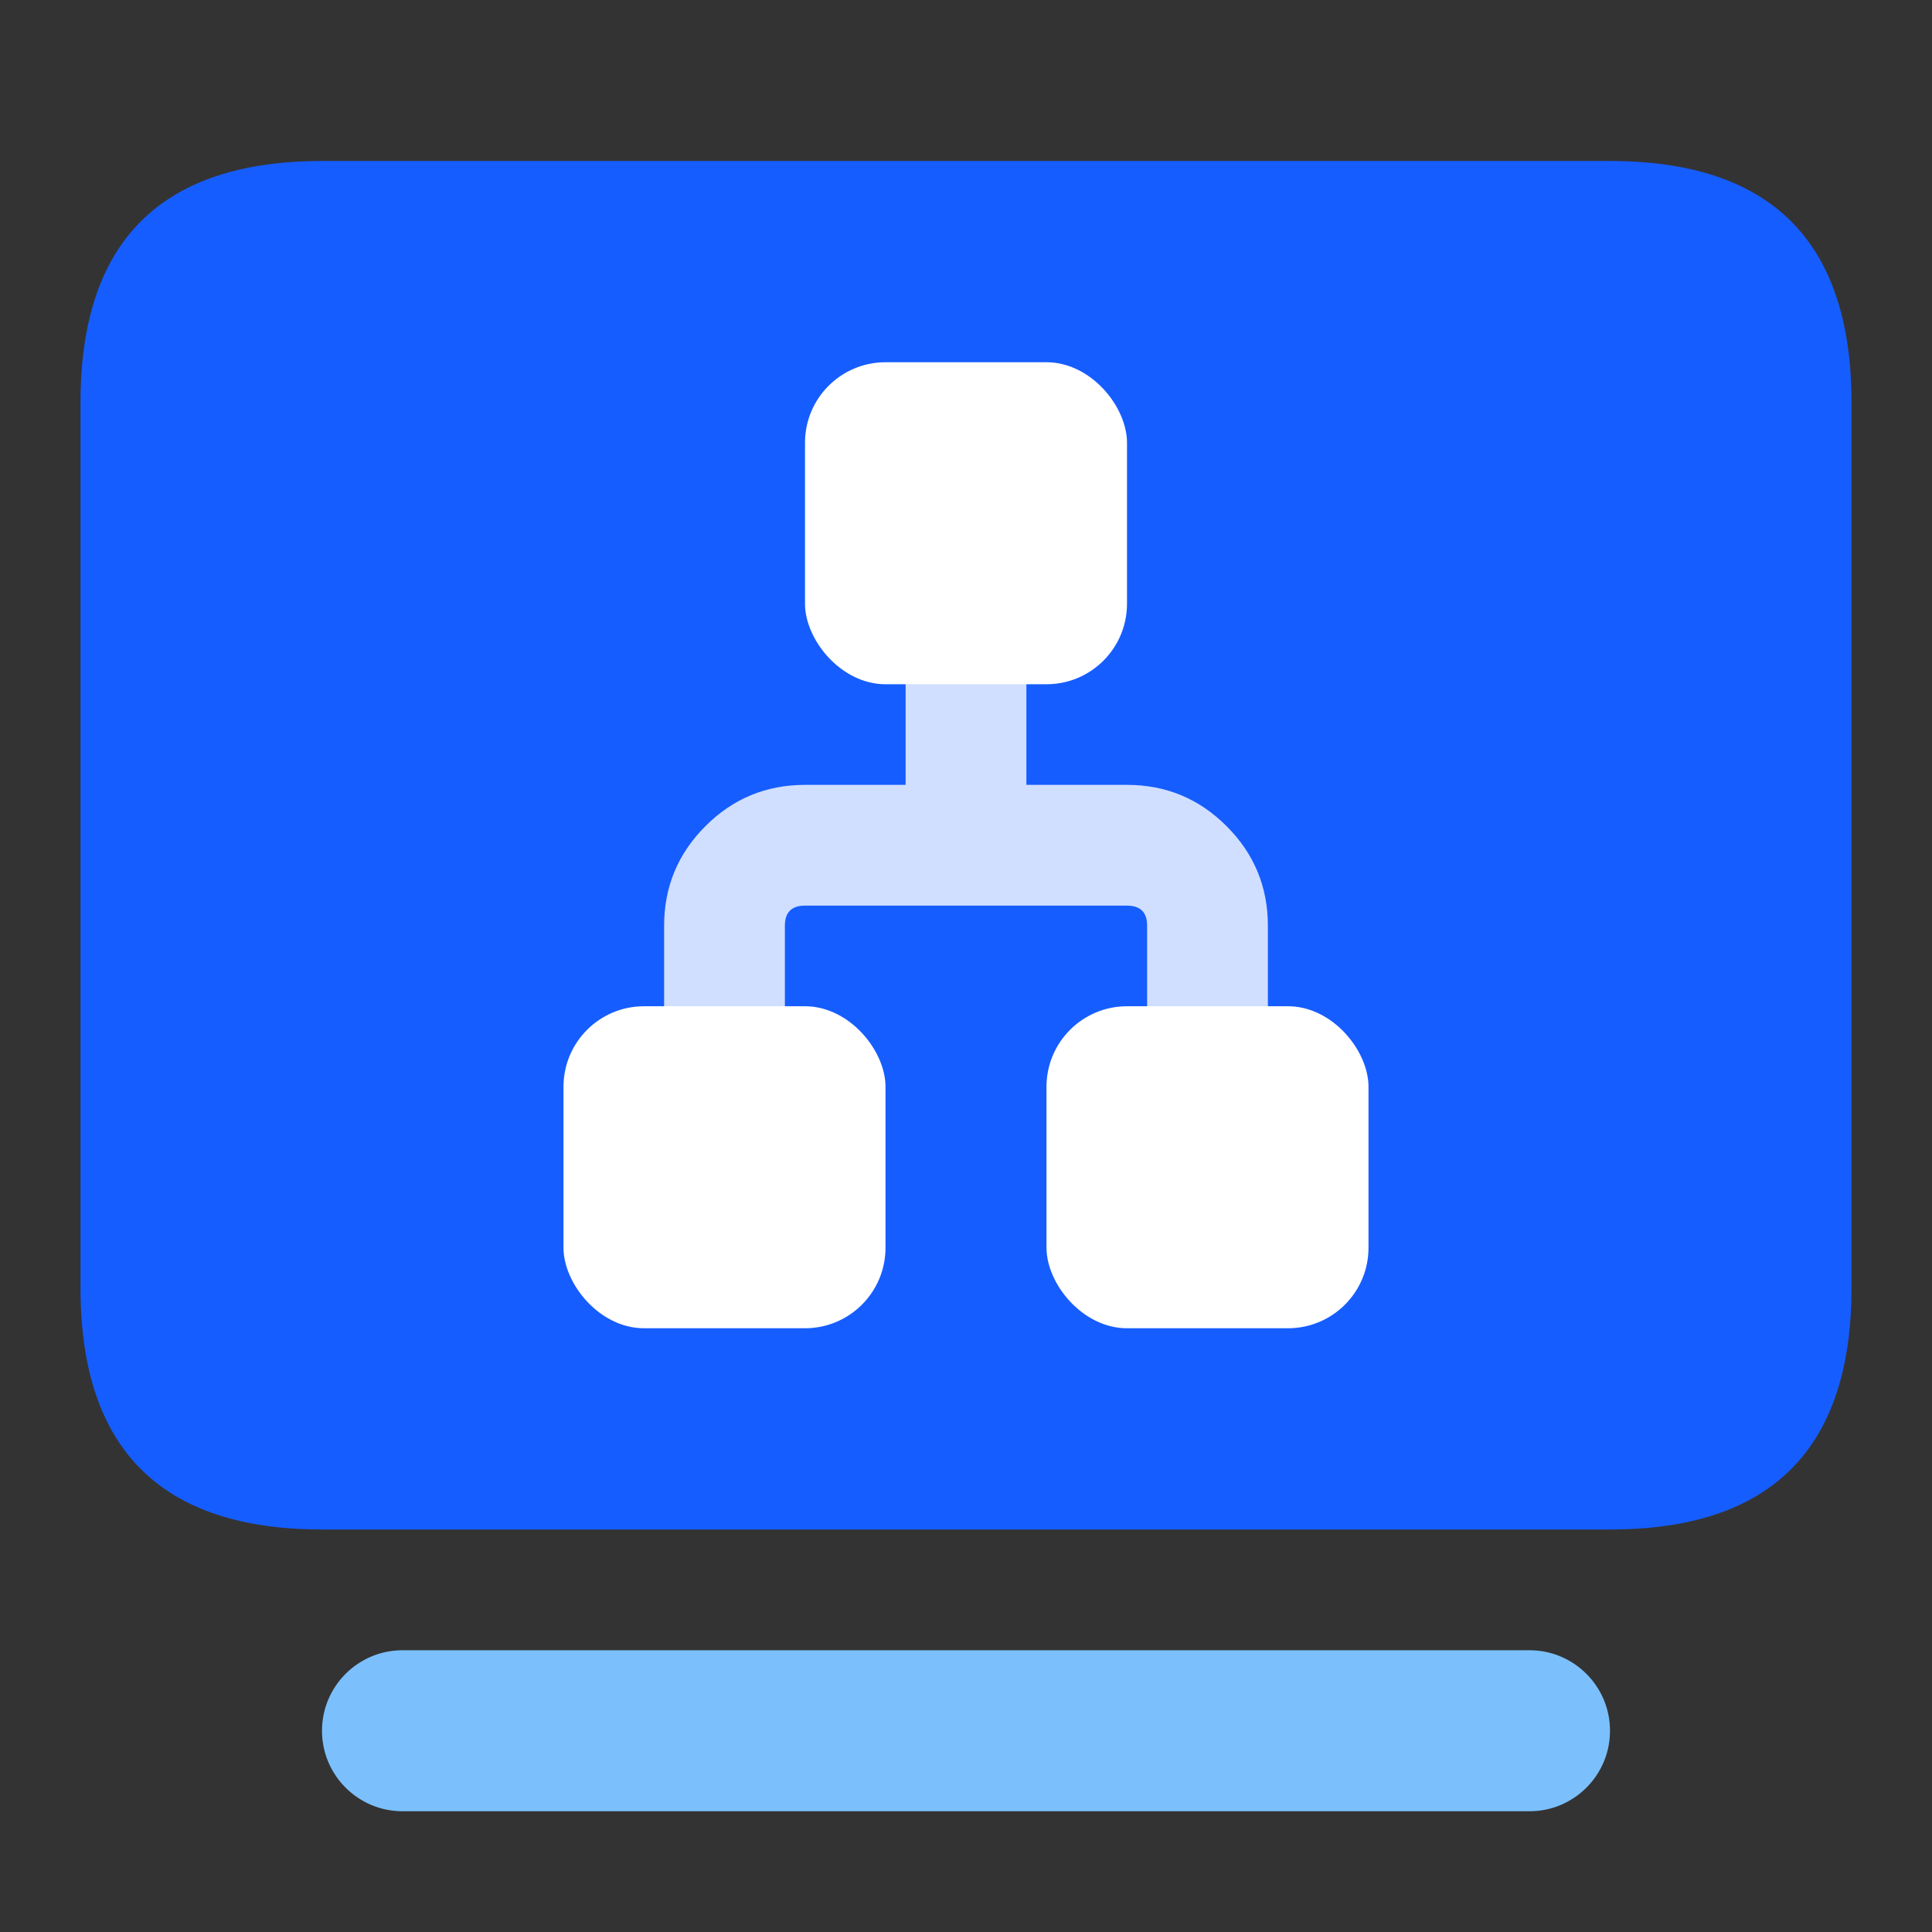 <svg xmlns="http://www.w3.org/2000/svg" xmlns:xlink="http://www.w3.org/1999/xlink" fill="none" version="1.1" width="24" height="24" viewBox="0 0 24 24"><rect x="0" y="0" width="24" height="24" fill="#333333" stroke="none"/><defs><clipPath id="master_svg0_732_53061"><rect x="0" y="0" width="24" height="24" rx="0"/></clipPath></defs><g clip-path="url(#master_svg0_732_53061)"><g><rect x="2" y="3" width="20" height="15" rx="2" fill="#165DFF" fill-opacity="1"/><path d="M1,16L1,5Q1,2,4,2L20,2Q23,2,23,5L23,16Q23,19,20,19L4,19Q1,19,1,16ZM3,16Q3,17,4,17L20,17Q21,17,21,16L21,5Q21,4,20,4L4,4Q3,4,3,5L3,16Z" fill="#165DFF" fill-opacity="1"/></g><g><path d="M5,20.5L19,20.5Q19.099,20.5,19.195,20.519Q19.292,20.538,19.383,20.576Q19.474,20.614,19.556,20.669Q19.637,20.723,19.707,20.793Q19.777,20.863,19.831,20.944Q19.886,21.026,19.924,21.117Q19.962,21.208,19.981,21.305Q20,21.402,20,21.5Q20,21.598,19.981,21.695Q19.962,21.792,19.924,21.883Q19.886,21.974,19.831,22.056Q19.777,22.137,19.707,22.207Q19.637,22.277,19.556,22.331Q19.474,22.386,19.383,22.424Q19.292,22.462,19.195,22.481Q19.099,22.5,19,22.5L5,22.5Q4.902,22.5,4.805,22.481Q4.708,22.462,4.617,22.424Q4.526,22.386,4.444,22.331Q4.363,22.277,4.293,22.207Q4.223,22.137,4.169,22.056Q4.114,21.974,4.076,21.883Q4.038,21.792,4.019,21.695Q4,21.598,4,21.5Q4,21.402,4.019,21.305Q4.038,21.208,4.076,21.117Q4.114,21.026,4.169,20.944Q4.223,20.863,4.293,20.793Q4.363,20.723,4.444,20.669Q4.526,20.614,4.617,20.576Q4.708,20.538,4.805,20.519Q4.902,20.5,5,20.5Z" fill-rule="evenodd" fill="#7BC0FC" fill-opacity="1"/></g><g style="opacity:0.8;"><path d="M11.25,7.5Q11.25,7.426,11.264,7.354Q11.279,7.281,11.307,7.213Q11.335,7.145,11.376,7.083Q11.417,7.022,11.47,6.97Q11.522,6.917,11.583,6.876Q11.645,6.835,11.713,6.807Q11.781,6.779,11.854,6.764Q11.926,6.75,12,6.75Q12.074,6.75,12.146,6.764Q12.219,6.779,12.287,6.807Q12.355,6.835,12.417,6.876Q12.478,6.917,12.53,6.97Q12.583,7.022,12.624,7.083Q12.665,7.145,12.693,7.213Q12.721,7.281,12.736,7.354Q12.75,7.426,12.75,7.5L12.75,9.75L14,9.75Q14.725,9.75,15.237,10.263Q15.75,10.775,15.75,11.5L15.75,13.5Q15.75,13.574,15.736,13.646Q15.721,13.719,15.693,13.787Q15.665,13.855,15.624,13.917Q15.583,13.978,15.53,14.03Q15.478,14.083,15.417,14.124Q15.355,14.165,15.287,14.193Q15.219,14.221,15.146,14.236Q15.074,14.25,15,14.25Q14.926,14.25,14.854,14.236Q14.781,14.221,14.713,14.193Q14.645,14.165,14.583,14.124Q14.522,14.083,14.47,14.03Q14.417,13.978,14.376,13.917Q14.335,13.855,14.307,13.787Q14.279,13.719,14.264,13.646Q14.25,13.574,14.25,13.5L14.25,11.5Q14.25,11.25,14,11.25L10,11.25Q9.75,11.25,9.75,11.5L9.75,13.5Q9.75,13.574,9.736,13.646Q9.721,13.719,9.693,13.787Q9.665,13.855,9.624,13.917Q9.583,13.978,9.53,14.03Q9.478,14.083,9.417,14.124Q9.355,14.165,9.287,14.193Q9.219,14.221,9.146,14.236Q9.074,14.25,9,14.25Q8.926,14.25,8.854,14.236Q8.781,14.221,8.713,14.193Q8.645,14.165,8.583,14.124Q8.522,14.083,8.47,14.03Q8.417,13.978,8.376,13.917Q8.335,13.855,8.307,13.787Q8.279,13.719,8.264,13.646Q8.25,13.574,8.25,13.5L8.25,11.5Q8.25,10.775,8.763,10.263Q9.275,9.75,10,9.75L11.25,9.75L11.25,7.5Z" fill-rule="evenodd" fill="#FFFFFF" fill-opacity="1"/></g><g><rect x="13" y="12.5" width="4" height="4" rx="1" fill="#FFFFFF" fill-opacity="1"/></g><g><rect x="7" y="12.5" width="4" height="4" rx="1" fill="#FFFFFF" fill-opacity="1"/></g><g><rect x="10" y="4.5" width="4" height="4" rx="1" fill="#FFFFFF" fill-opacity="1"/></g></g></svg>